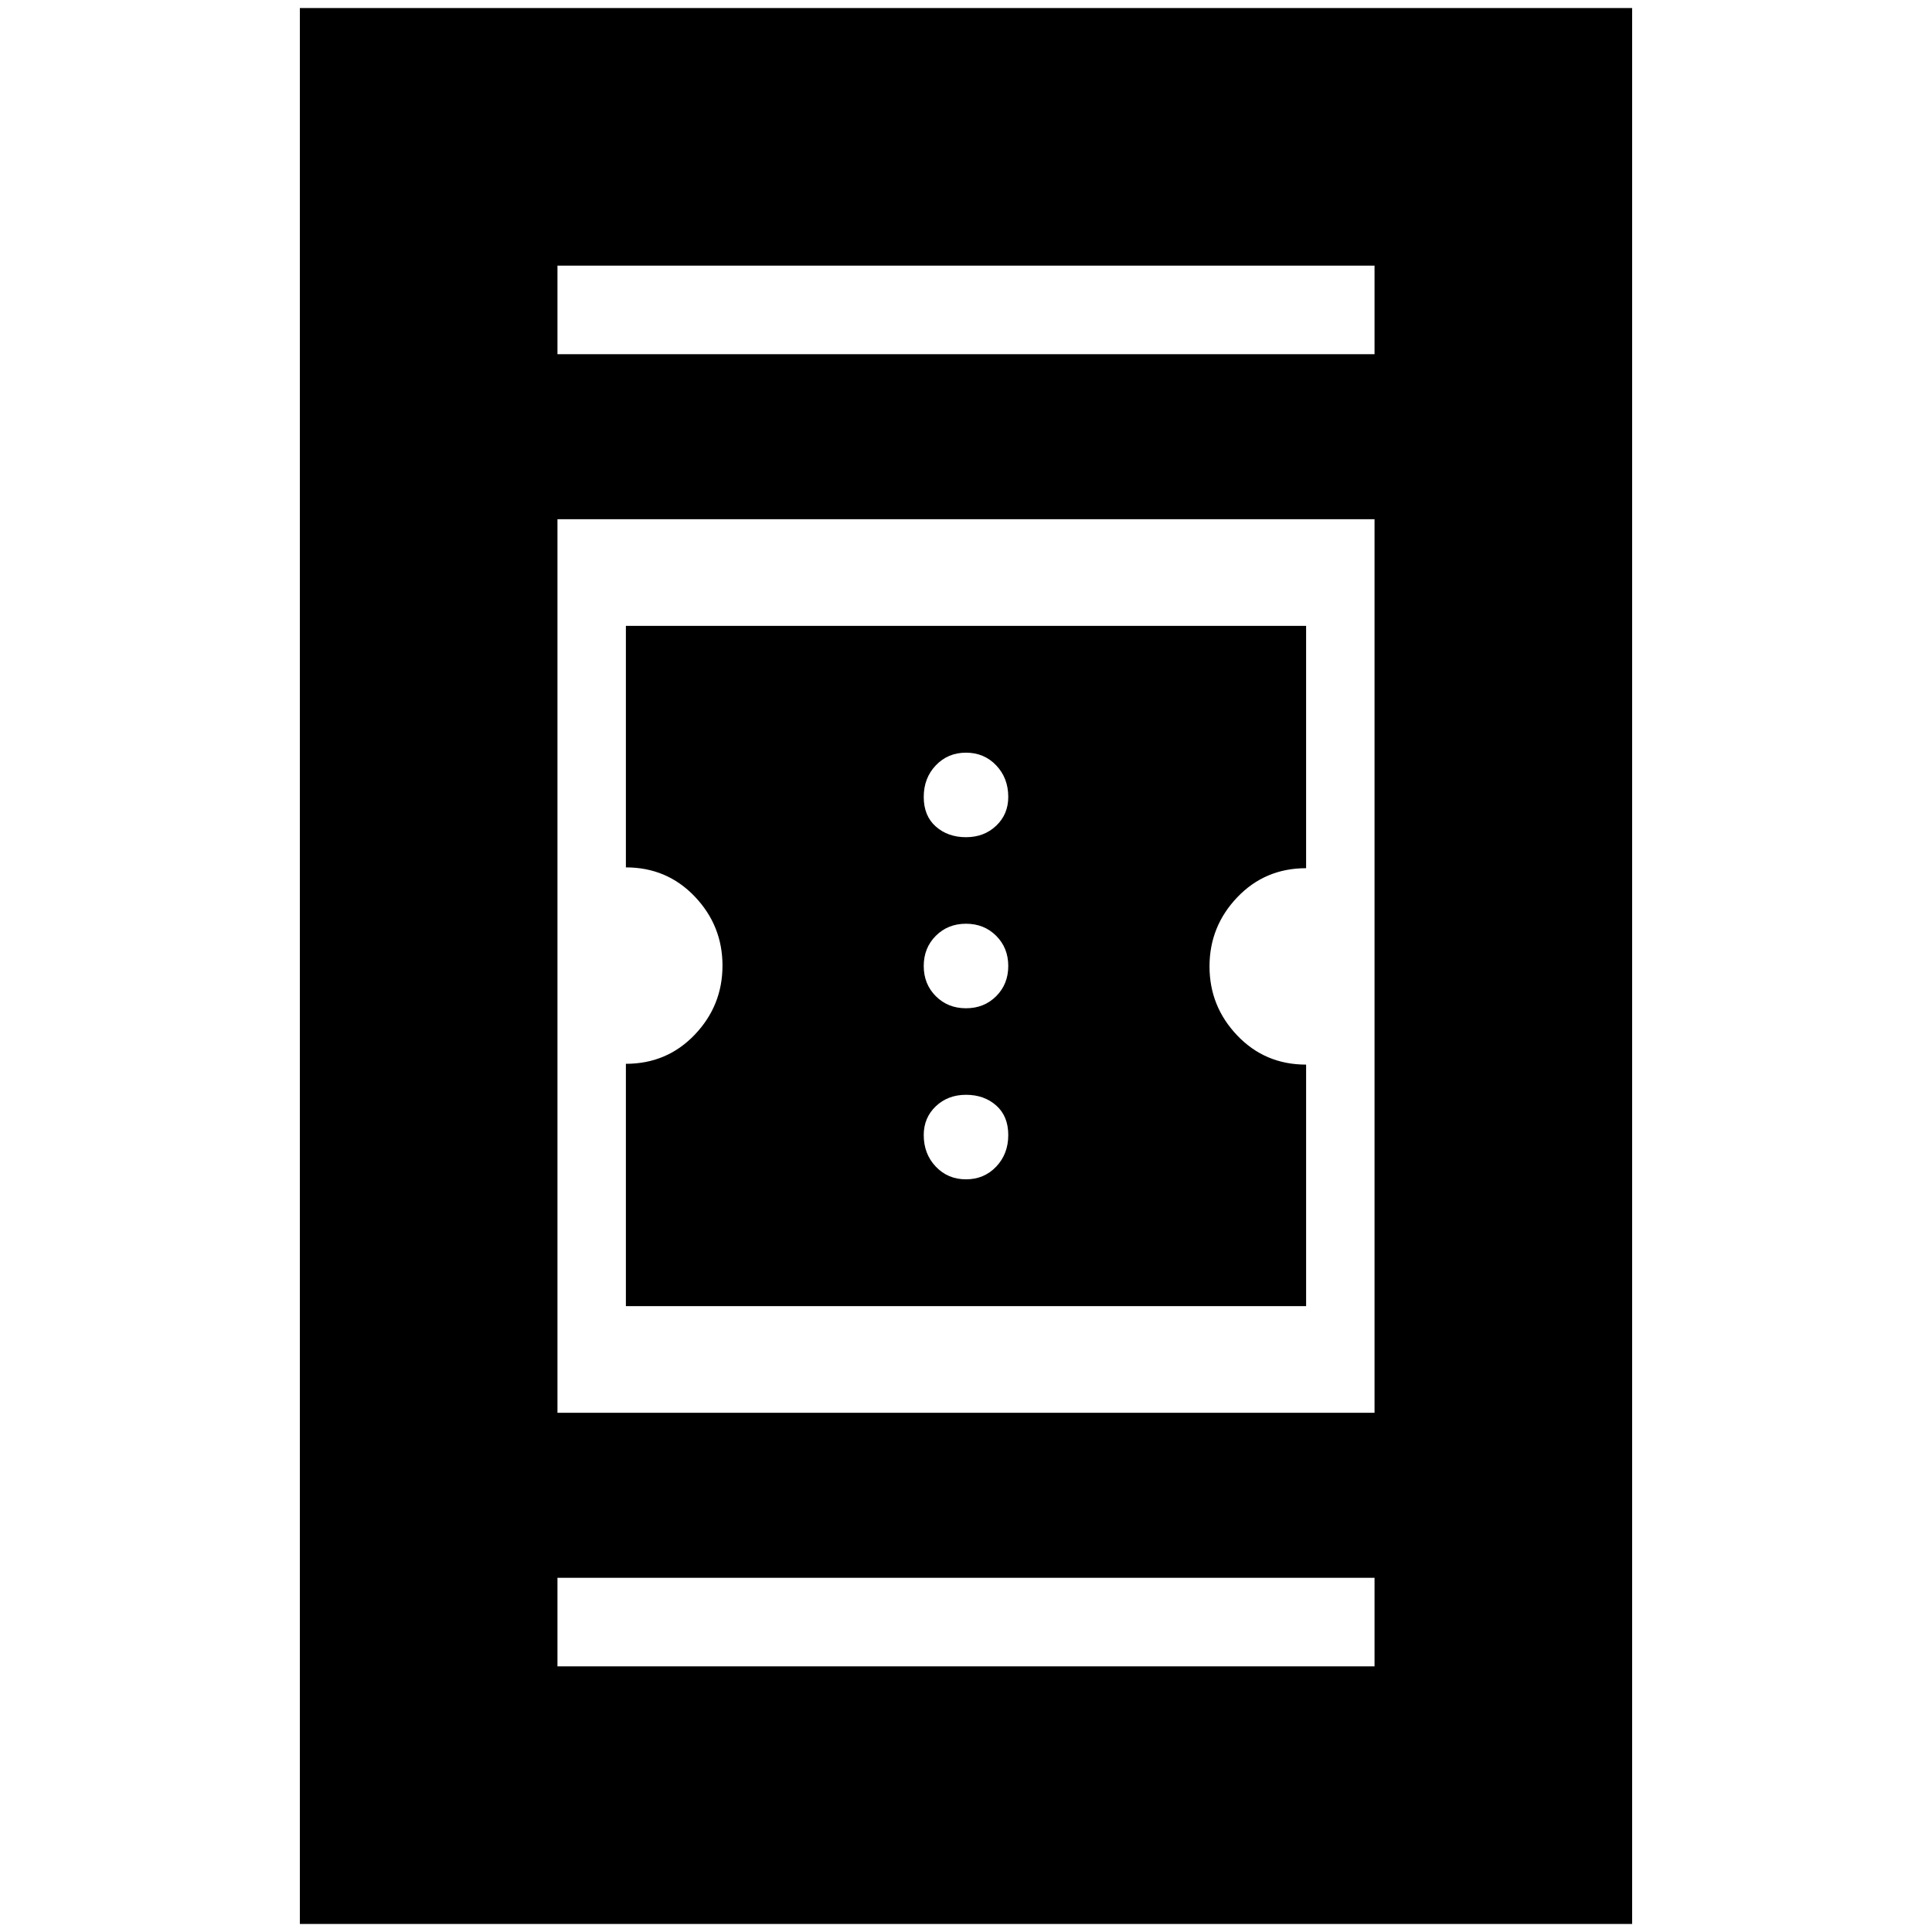 <svg xmlns="http://www.w3.org/2000/svg" height="20" viewBox="0 -960 960 960" width="20"><path d="M311-311v-120.4q20.4 0 34.2-14.45Q359-460.31 359-480.2t-13.8-34.34Q331.4-529 311-529v-120h338v120.4q-20.4 0-34.2 14.45Q601-499.69 601-479.8t13.8 34.34Q628.6-431 649-431v120H311Zm169-63q9 0 15-6.3t6-15.7q0-9.4-6-14.7-6-5.3-15-5.3t-15 5.7q-6 5.7-6 14.3 0 9.4 6 15.7 6 6.3 15 6.3Zm0-85q9 0 15-6t6-15q0-9-6-15t-15-6q-9 0-15 6t-6 15q0 9 6 15t15 6Zm0-85q9 0 15-5.7t6-14.3q0-9.4-6-15.7-6-6.3-15-6.3t-15 6.3q-6 6.3-6 15.7 0 9.4 6 14.7 6 5.3 15 5.3ZM149-4v-952h662V-4H149Zm128-172v44h406v-44H277Zm0-82h406v-444H277v444Zm0-526h406v-44H277v44Zm0 0v-44 44Zm0 608v44-44Z"/></svg>